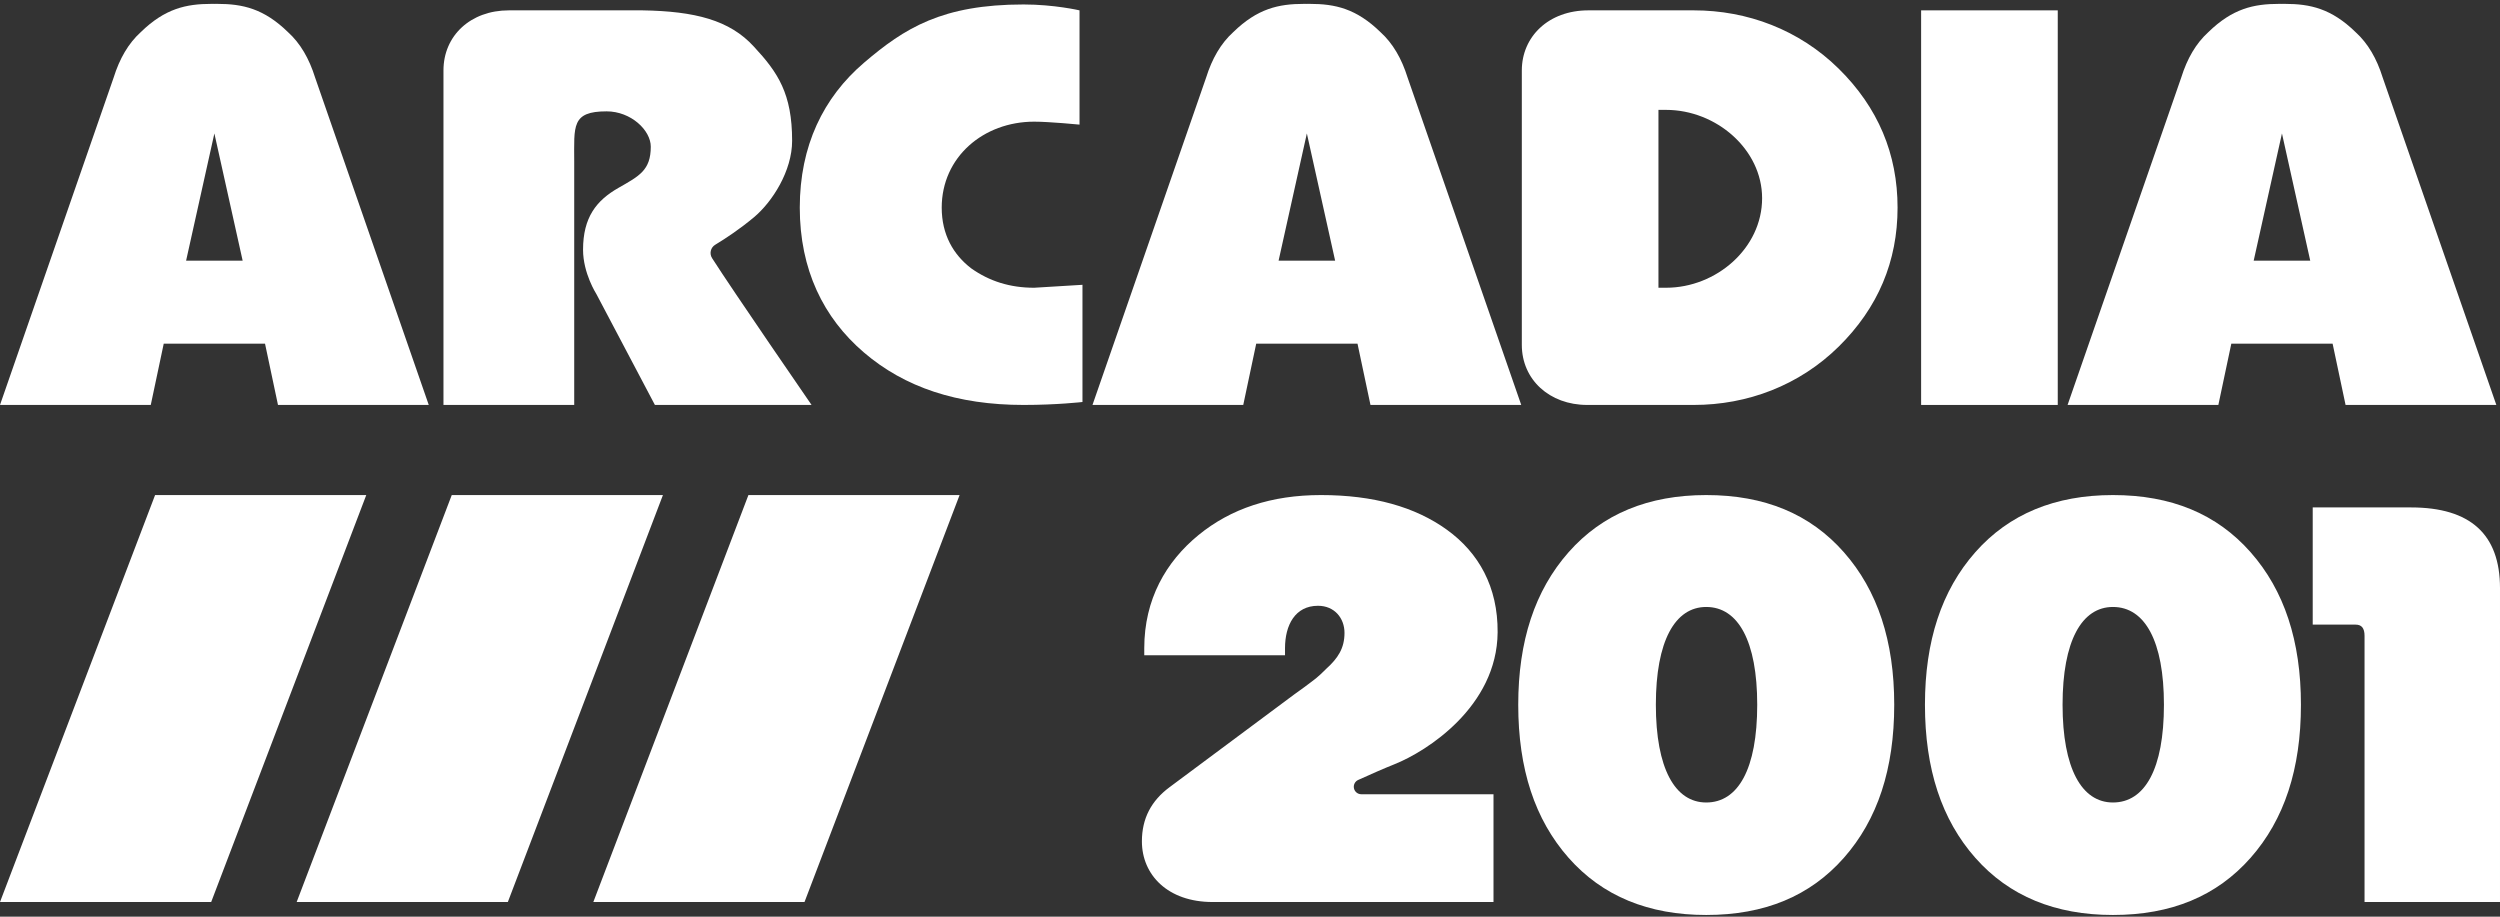 <svg clip-rule="evenodd" fill-rule="evenodd" stroke-linejoin="round" stroke-miterlimit="2" viewBox="0 0 600 220" xmlns="http://www.w3.org/2000/svg"><rect x="0" y="0" width="600" height="220" fill="#333333" stroke="none"/><g fill="#fff"><g fill-rule="nonzero"><path d="m137.812 97.186h-31.379v-80.284c0-8.34 6.502-14.417 15.69-14.417h32.085c12.58.212 20.919 2.332 26.714 8.692 5.795 6.219 9.188 11.308 9.188 22.616 0 7.208-4.734 14.663-9.188 18.374-3.339 2.783-6.59 4.952-9.271 6.576-.532.319-.912.839-1.055 1.442-.142.604-.034 1.239.299 1.762 4.934 7.741 23.879 35.239 23.879 35.239h-37.598l-14.061-26.644s-3.183-4.947-3.183-10.601c0-7.774 3.202-11.825 8.481-14.841 4.947-2.827 7.774-4.196 7.774-9.894 0-3.958-4.773-8.481-10.601-8.481-8.481 0-7.774 3.534-7.774 12.015z"/><path d="m259.086 2.485s-6.077-1.414-13.427-1.414c-19.506 0-28.552 5.654-38.305 13.993-9.753 8.34-15.407 19.93-15.407 34.771 0 14.842 5.654 26.432 15.407 34.771 9.753 8.34 22.332 12.58 38.305 12.58 8.056 0 14.134-.707 14.134-.707v-28.127l-11.59.706c-5.795 0-10.743-1.555-15.124-4.664-4.241-3.251-7.067-8.057-7.067-14.559 0-12.155 10.035-20.636 22.191-20.636 3.635 0 10.883.707 10.883.707v-27.421z"/><path d="m398.029 26.372h1.838c12.014 0 23.039 9.47 23.039 21.202 0 12.014-11.025 21.484-23.039 21.484h-1.838zm-32.792 56.397c0 8.339 6.643 14.417 15.689 14.417h25.584c12.862 0 25.301-4.664 34.771-13.993s14.134-20.495 14.134-33.358c0-12.862-4.664-24.028-14.134-33.357s-21.909-13.993-34.771-13.993h-25.301c-9.612 0-15.972 6.36-15.972 14.417z"/><path d="m461.069 2.485h32.792v94.702h-32.792z"/><path d="m334.694 183.41c7.633-3.042 24.605-13.781 24.736-31.661.08-10.884-4.523-19.082-12.156-24.594-7.632-5.513-17.668-8.34-30.248-8.34-11.873 0-21.626 3.251-29.4 9.612-7.774 6.36-13.003 15.406-13.003 27.138v1.696h33.781v-1.696c0-5.512 2.403-10.177 7.916-10.177 3.957 0 6.36 2.968 6.36 6.502 0 3.675-1.555 6.078-4.382 8.622-2.12 2.12-2.403 2.262-5.229 4.382l-2.545 1.837-29.824 22.192c-4.381 3.251-6.643 7.491-6.643 13.003 0 8.057 6.219 14.559 16.962 14.559h67.421v-25.866s-20.079 0-31.735 0c-.847 0-1.58-.593-1.756-1.422s.252-1.669 1.027-2.013c2.914-1.322 6.167-2.757 8.718-3.774z"/><path d="m409.495 192.598c-7.519 0-12.09-8.198-12.09-23.464 0-15.265 4.571-23.463 12.09-23.463 7.667 0 12.238 8.198 12.238 23.463 0 15.407-4.571 23.464-12.238 23.464zm0 26.997c14.008 0 24.919-4.524 33.028-13.711 8.11-9.187 12.091-21.343 12.091-36.75 0-15.265-3.981-27.421-12.091-36.608-8.109-9.188-19.02-13.711-33.028-13.711-13.86 0-24.918 4.523-33.027 13.711-8.11 9.187-12.091 21.343-12.091 36.608 0 15.407 3.981 27.563 12.091 36.75 8.109 9.187 19.167 13.711 33.027 13.711z"/><path d="m507.107 192.598c-7.52 0-12.091-8.198-12.091-23.464 0-15.265 4.571-23.463 12.091-23.463 7.667 0 12.238 8.198 12.238 23.463 0 15.407-4.571 23.464-12.238 23.464zm0 26.997c14.007 0 24.918-4.524 33.028-13.711 8.109-9.187 12.09-21.343 12.09-36.75 0-15.265-3.981-27.421-12.09-36.608-8.11-9.188-19.021-13.711-33.028-13.711-13.86 0-24.918 4.523-33.028 13.711-8.109 9.187-12.09 21.343-12.09 36.608 0 15.407 3.981 27.563 12.09 36.75 8.11 9.187 19.168 13.711 33.028 13.711z"/><path d="m600 141.148c0-12.863-7.067-19.365-21.343-19.365h-23.605v28.128h10.318c1.414 0 2.121.848 2.121 2.686v63.888h32.509z"/></g><path d="m51.45 32.026-6.785 30.53h13.569zm-12.156 50.46-3.11 14.7h-36.184l27.28-78.588c1.413-4.523 3.533-8.198 6.502-10.884 5.795-5.654 10.883-6.784 16.961-6.784.236 0 .472.002.707.007l.176-.003c.176-.003.353-.004.531-.004 6.077 0 11.166 1.13 16.961 6.784 2.968 2.686 5.088 6.361 6.502 10.884l27.28 78.588h-36.185l-3.11-14.7z"/><path d="m313.646 32.026-6.785 30.53h13.569zm-12.156 50.46-3.11 14.7h-36.184l27.28-78.588c1.413-4.523 3.533-8.198 6.502-10.884 5.795-5.654 10.883-6.784 16.961-6.784.236 0 .472.002.707.007l.176-.003c.176-.003.353-.004.53-.004 6.078 0 11.167 1.13 16.962 6.784 2.968 2.686 5.088 6.361 6.502 10.884l27.28 78.588h-36.185l-3.11-14.7z"/><path d="m547.67 32.026-6.784 30.53h13.569zm-12.155 50.46-3.11 14.7h-36.185l27.28-78.588c1.414-4.523 3.534-8.198 6.502-10.884 5.795-5.654 10.884-6.784 16.962-6.784.236 0 .471.002.706.007l.177-.003c.176-.003.353-.004.53-.004 6.078 0 11.166 1.13 16.961 6.784 2.969 2.686 5.089 6.361 6.502 10.884l27.28 78.588h-36.184l-3.11-14.7z"/><path d="m50.683 216.485 37.222-97.67h-50.683l-37.222 97.67z"/><path d="m121.882 216.485 37.222-97.67h-50.683l-37.222 97.67z"/><path d="m193.082 216.485 37.222-97.67h-50.683l-37.222 97.67z"/></g></svg>